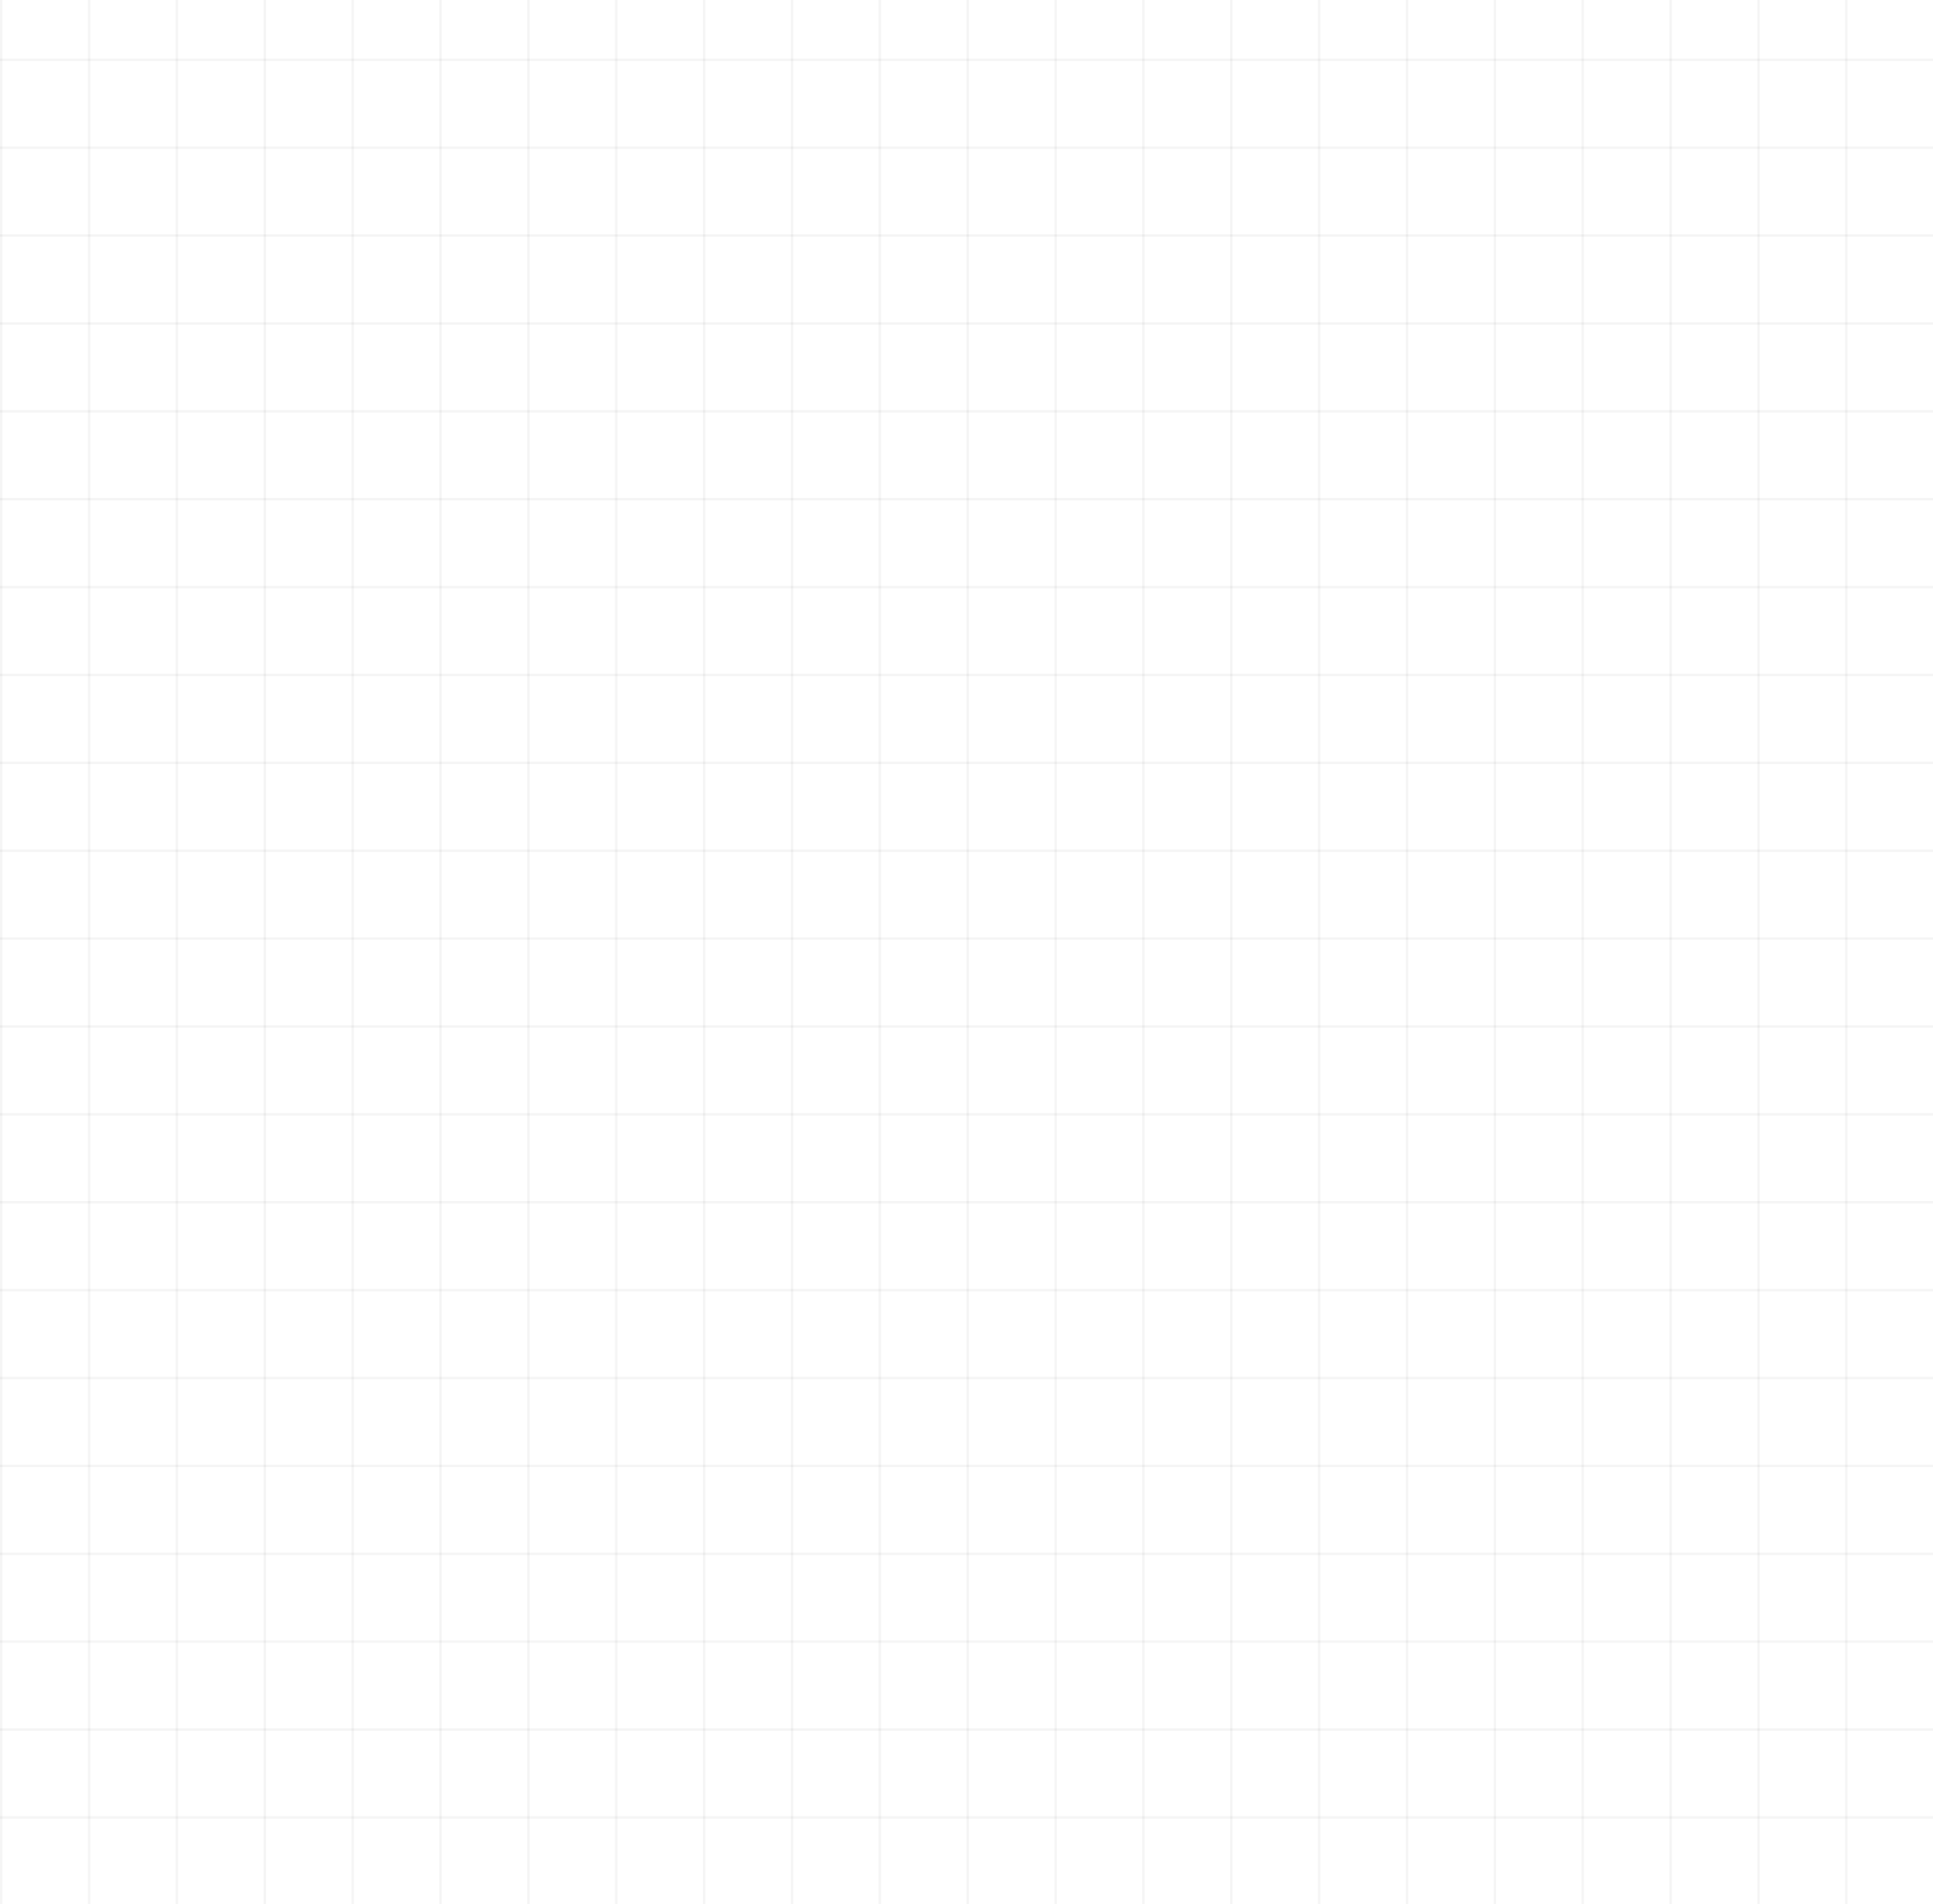 <svg width="792" height="780" viewBox="0 0 792 780" fill="none" xmlns="http://www.w3.org/2000/svg">
<g clip-path="url(#clip0_109_156)">
<line x1="800" y1="744.5" y2="744.5" stroke="#3B392C" stroke-opacity="0.05"/>
<line x1="800" y1="708.5" y2="708.5" stroke="#3B392C" stroke-opacity="0.05"/>
<line x1="800" y1="672.5" y2="672.5" stroke="#3B392C" stroke-opacity="0.05"/>
<line x1="800" y1="636.5" y2="636.5" stroke="#3B392C" stroke-opacity="0.05"/>
<line x1="800" y1="600.5" y2="600.5" stroke="#3B392C" stroke-opacity="0.05"/>
<line x1="800" y1="564.5" y2="564.5" stroke="#3B392C" stroke-opacity="0.05"/>
<line x1="800" y1="528.5" y2="528.5" stroke="#3B392C" stroke-opacity="0.05"/>
<line x1="800" y1="492.5" y2="492.5" stroke="#3B392C" stroke-opacity="0.05"/>
<line x1="800" y1="456.5" y2="456.5" stroke="#3B392C" stroke-opacity="0.05"/>
<line x1="800" y1="420.5" y2="420.5" stroke="#3B392C" stroke-opacity="0.05"/>
<line x1="800" y1="384.5" y2="384.5" stroke="#3B392C" stroke-opacity="0.05"/>
<line x1="800" y1="348.5" y2="348.5" stroke="#3B392C" stroke-opacity="0.05"/>
<line x1="800" y1="312.5" y2="312.5" stroke="#3B392C" stroke-opacity="0.05"/>
<line x1="800" y1="276.5" y2="276.5" stroke="#3B392C" stroke-opacity="0.05"/>
<line x1="800" y1="240.5" y2="240.5" stroke="#3B392C" stroke-opacity="0.05"/>
<line x1="800" y1="204.5" y2="204.5" stroke="#3B392C" stroke-opacity="0.05"/>
<line x1="800" y1="168.5" y2="168.5" stroke="#3B392C" stroke-opacity="0.05"/>
<line x1="800" y1="132.5" y2="132.5" stroke="#3B392C" stroke-opacity="0.05"/>
<line x1="800" y1="96.5" y2="96.5" stroke="#3B392C" stroke-opacity="0.05"/>
<line x1="800" y1="60.5" y2="60.5" stroke="#3B392C" stroke-opacity="0.05"/>
<line x1="800" y1="24.5" y2="24.5" stroke="#3B392C" stroke-opacity="0.05"/>
<line x1="0.5" y1="788" x2="0.5" y2="-12" stroke="#3B392C" stroke-opacity="0.05"/>
<line x1="36.5" y1="788" x2="36.5" y2="-12" stroke="#3B392C" stroke-opacity="0.05"/>
<line x1="72.5" y1="788" x2="72.5" y2="-12" stroke="#3B392C" stroke-opacity="0.05"/>
<line x1="108.5" y1="788" x2="108.5" y2="-12" stroke="#3B392C" stroke-opacity="0.05"/>
<line x1="144.5" y1="788" x2="144.5" y2="-12" stroke="#3B392C" stroke-opacity="0.05"/>
<line x1="180.5" y1="788" x2="180.5" y2="-12" stroke="#3B392C" stroke-opacity="0.05"/>
<line x1="216.5" y1="788" x2="216.5" y2="-12" stroke="#3B392C" stroke-opacity="0.05"/>
<line x1="252.5" y1="788" x2="252.5" y2="-12" stroke="#3B392C" stroke-opacity="0.05"/>
<line x1="288.5" y1="788" x2="288.5" y2="-12" stroke="#3B392C" stroke-opacity="0.05"/>
<line x1="324.5" y1="788" x2="324.5" y2="-12" stroke="#3B392C" stroke-opacity="0.05"/>
<line x1="360.5" y1="788" x2="360.5" y2="-12" stroke="#3B392C" stroke-opacity="0.05"/>
<line x1="396.5" y1="788" x2="396.5" y2="-12" stroke="#3B392C" stroke-opacity="0.05"/>
<line x1="432.5" y1="788" x2="432.5" y2="-12" stroke="#3B392C" stroke-opacity="0.05"/>
<line x1="468.5" y1="788" x2="468.5" y2="-12" stroke="#3B392C" stroke-opacity="0.05"/>
<line x1="504.5" y1="788" x2="504.5" y2="-12" stroke="#3B392C" stroke-opacity="0.05"/>
<line x1="540.5" y1="788" x2="540.5" y2="-12" stroke="#3B392C" stroke-opacity="0.05"/>
<line x1="576.5" y1="788" x2="576.5" y2="-12" stroke="#3B392C" stroke-opacity="0.05"/>
<line x1="612.5" y1="788" x2="612.5" y2="-12" stroke="#3B392C" stroke-opacity="0.05"/>
<line x1="648.5" y1="788" x2="648.5" y2="-12" stroke="#3B392C" stroke-opacity="0.05"/>
<line x1="684.5" y1="788" x2="684.5" y2="-12" stroke="#3B392C" stroke-opacity="0.05"/>
<line x1="720.5" y1="788" x2="720.5" y2="-12" stroke="#3B392C" stroke-opacity="0.05"/>
<line x1="756.5" y1="788" x2="756.5" y2="-12" stroke="#3B392C" stroke-opacity="0.05"/>
</g>
<defs>
<clipPath id="clip0_109_156">
<rect width="792" height="780" fill="white"/>
</clipPath>
</defs>
</svg>
